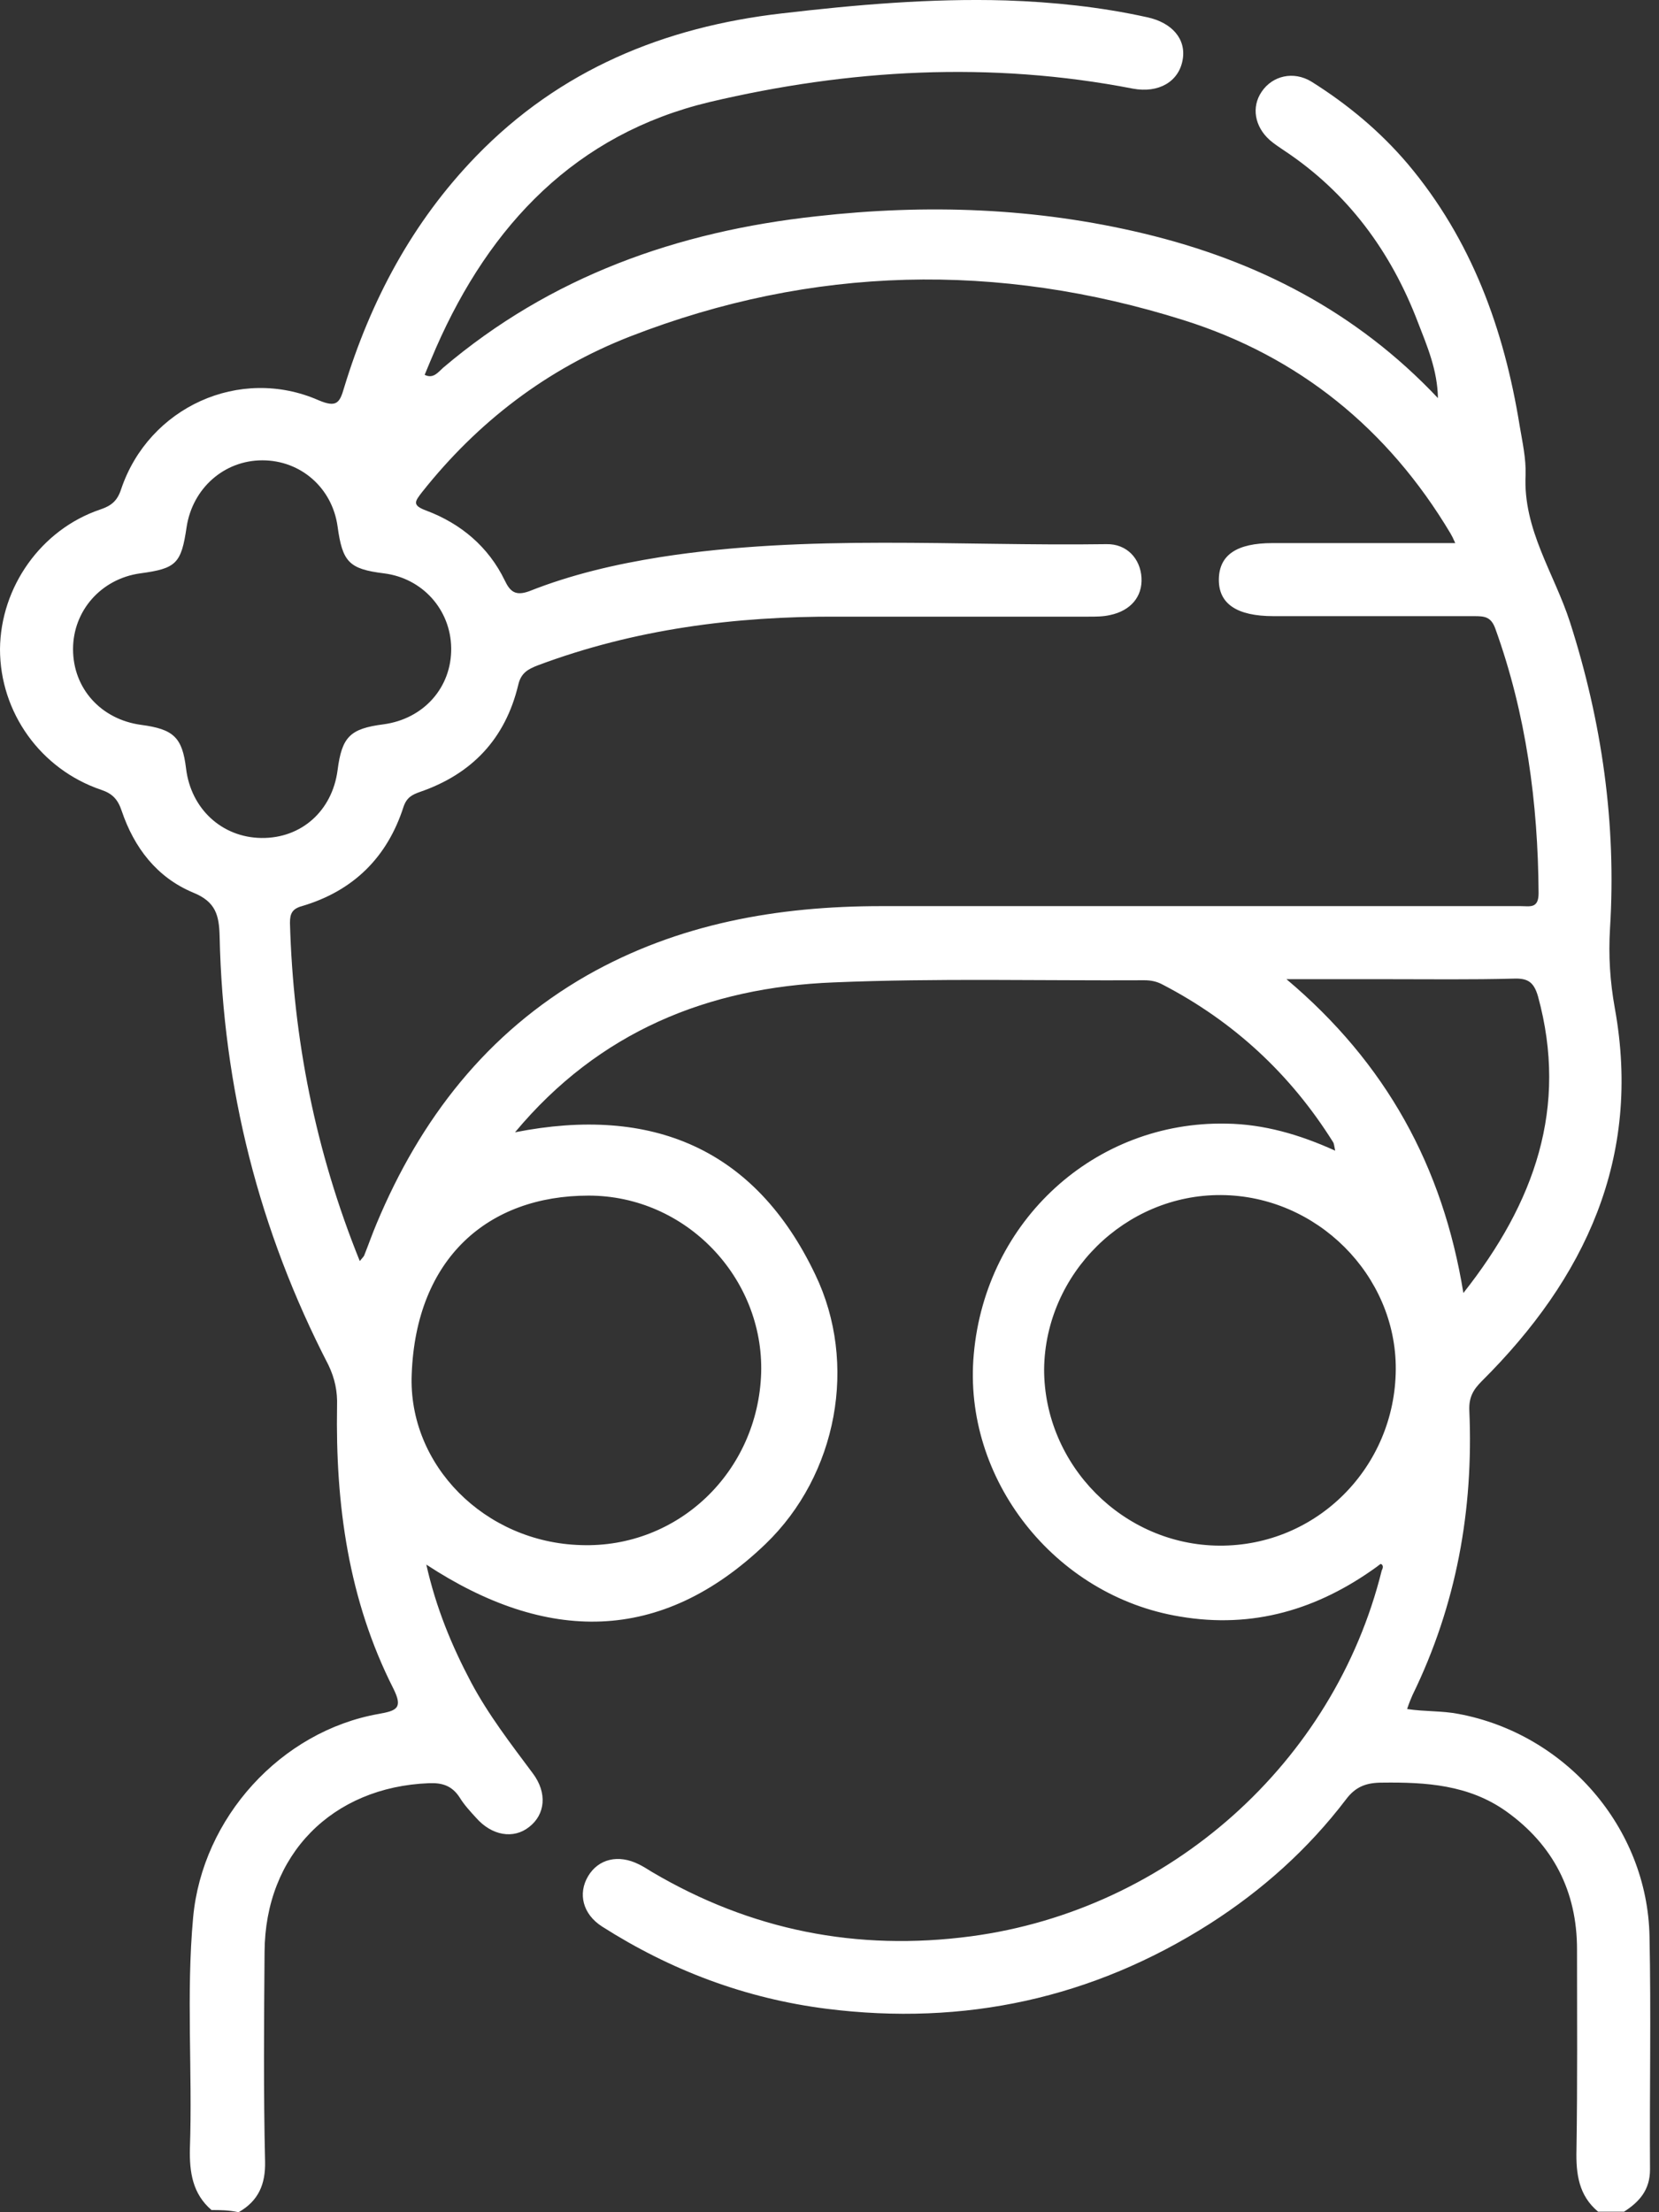 <svg width="36" height="48" viewBox="0 0 36 48" fill="none" xmlns="http://www.w3.org/2000/svg">
<rect x="0" y="0" width="36" height="48" fill="#333333" stroke="none"/>
<path d="M4.59 47.953C4.179 47.601 4.109 47.131 4.121 46.615C4.179 44.948 4.038 43.269 4.191 41.602C4.391 39.442 6.093 37.564 8.218 37.188C8.617 37.117 8.746 37.059 8.535 36.636C7.56 34.711 7.278 32.645 7.314 30.508C7.325 30.191 7.267 29.91 7.126 29.616C5.623 26.705 4.837 23.605 4.766 20.318C4.754 19.86 4.684 19.567 4.191 19.367C3.404 19.039 2.911 18.393 2.641 17.595C2.559 17.348 2.442 17.219 2.195 17.137C0.88 16.691 0 15.458 0 14.085C0.012 12.735 0.892 11.49 2.172 11.056C2.418 10.974 2.547 10.868 2.63 10.61C3.228 8.837 5.201 7.933 6.915 8.685C7.302 8.849 7.372 8.743 7.466 8.415C8.042 6.524 8.945 4.822 10.331 3.39C12.15 1.512 14.416 0.584 16.963 0.291C18.572 0.103 20.192 -0.038 21.824 0.009C22.857 0.044 23.878 0.15 24.888 0.373C25.439 0.49 25.745 0.854 25.663 1.3C25.58 1.77 25.146 2.028 24.582 1.923C21.495 1.324 18.419 1.5 15.39 2.216C12.502 2.909 10.636 4.869 9.462 7.546C9.38 7.734 9.298 7.933 9.215 8.133C9.403 8.227 9.509 8.074 9.615 7.98C11.951 5.996 14.698 5.022 17.715 4.693C20.11 4.423 22.481 4.505 24.829 5.069C27.271 5.656 29.431 6.759 31.203 8.638C31.192 8.027 30.969 7.511 30.769 6.994C30.182 5.456 29.243 4.177 27.858 3.261C27.752 3.19 27.646 3.12 27.552 3.038C27.224 2.744 27.153 2.322 27.376 1.993C27.611 1.641 28.069 1.535 28.456 1.77C29.243 2.263 29.947 2.85 30.546 3.554C31.931 5.198 32.636 7.135 32.976 9.236C33.035 9.588 33.117 9.952 33.105 10.305C33.047 11.49 33.727 12.441 34.068 13.498C34.761 15.658 35.078 17.877 34.937 20.142C34.901 20.741 34.937 21.293 35.042 21.88C35.629 25.12 34.397 27.738 32.154 29.968C31.966 30.156 31.873 30.32 31.884 30.602C31.978 32.762 31.603 34.828 30.652 36.777C30.616 36.859 30.581 36.941 30.534 37.082C30.922 37.141 31.286 37.117 31.65 37.188C33.974 37.622 35.747 39.653 35.794 42.013C35.829 43.703 35.794 45.382 35.805 47.073C35.805 47.519 35.571 47.777 35.242 47.988C35.054 47.988 34.866 47.988 34.678 47.988C34.256 47.636 34.197 47.166 34.209 46.65C34.232 45.194 34.221 43.75 34.221 42.295C34.221 41.038 33.704 40.029 32.683 39.301C31.873 38.726 30.945 38.667 29.994 38.679C29.654 38.679 29.419 38.761 29.208 39.043C28.386 40.123 27.388 41.015 26.249 41.743C23.702 43.363 20.92 43.962 17.938 43.586C16.177 43.363 14.557 42.752 13.066 41.802C12.643 41.532 12.538 41.086 12.761 40.71C12.984 40.334 13.418 40.228 13.864 40.452C13.958 40.498 14.052 40.557 14.146 40.616C16.294 41.884 18.595 42.342 21.072 42.013C25.381 41.438 28.95 38.245 29.983 34.077C30.006 34.03 30.029 33.971 29.971 33.936C29.959 33.924 29.912 33.971 29.877 33.995C28.597 34.922 27.189 35.345 25.604 35.075C22.88 34.629 20.884 32.081 21.131 29.381C21.389 26.482 23.761 24.322 26.613 24.38C27.423 24.392 28.198 24.615 28.973 24.967C28.95 24.861 28.95 24.815 28.926 24.779C27.999 23.3 26.766 22.162 25.228 21.363C25.099 21.293 24.97 21.269 24.829 21.269C22.575 21.281 20.333 21.222 18.09 21.316C15.367 21.422 12.996 22.384 11.176 24.568C14.146 23.981 16.388 24.92 17.691 27.655C18.619 29.581 18.173 31.999 16.611 33.502C14.334 35.685 11.845 35.65 9.251 33.948C9.462 34.887 9.802 35.709 10.225 36.507C10.601 37.211 11.082 37.834 11.563 38.479C11.88 38.902 11.833 39.371 11.481 39.642C11.141 39.911 10.671 39.829 10.331 39.442C10.202 39.301 10.072 39.16 9.979 39.008C9.814 38.749 9.603 38.679 9.309 38.691C7.208 38.773 5.752 40.24 5.741 42.353C5.729 43.868 5.717 45.382 5.752 46.897C5.764 47.389 5.611 47.754 5.177 48C4.954 47.953 4.778 47.953 4.59 47.953ZM7.807 27.362C7.865 27.292 7.889 27.268 7.901 27.245C7.995 27.01 8.077 26.775 8.171 26.552C9.122 24.275 10.566 22.408 12.737 21.164C14.721 20.037 16.881 19.661 19.124 19.661C21.401 19.661 23.678 19.661 25.968 19.661C28.316 19.661 30.652 19.661 33 19.661C33.199 19.661 33.387 19.72 33.387 19.379C33.375 17.419 33.117 15.493 32.448 13.639C32.354 13.38 32.213 13.369 31.99 13.369C30.534 13.369 29.09 13.369 27.635 13.369C26.836 13.369 26.437 13.099 26.449 12.559C26.461 12.042 26.836 11.784 27.611 11.784C28.914 11.784 30.217 11.784 31.579 11.784C31.532 11.678 31.509 11.631 31.474 11.572C30.123 9.307 28.186 7.734 25.686 6.947C21.659 5.679 17.633 5.761 13.677 7.299C11.869 8.004 10.366 9.154 9.157 10.68C9.004 10.88 8.934 10.962 9.251 11.079C10.002 11.361 10.601 11.866 10.953 12.594C11.07 12.84 11.188 12.934 11.481 12.829C12.397 12.465 13.36 12.242 14.322 12.089C17.539 11.584 20.779 11.854 24.007 11.807C24.453 11.796 24.747 12.124 24.77 12.535C24.794 12.946 24.535 13.251 24.089 13.345C23.937 13.38 23.784 13.38 23.62 13.38C21.812 13.38 19.992 13.38 18.184 13.38C15.954 13.369 13.77 13.65 11.669 14.437C11.458 14.519 11.305 14.601 11.246 14.86C10.965 16.034 10.237 16.797 9.11 17.184C8.945 17.243 8.828 17.301 8.758 17.501C8.405 18.604 7.666 19.332 6.551 19.661C6.339 19.72 6.292 19.825 6.292 20.025C6.363 22.537 6.844 24.979 7.807 27.362ZM26.461 33.537C28.574 33.549 30.276 31.835 30.288 29.71C30.299 27.667 28.574 25.942 26.496 25.93C24.418 25.918 22.681 27.632 22.657 29.71C22.657 31.788 24.371 33.525 26.461 33.537ZM16.517 29.792C16.576 27.726 14.886 25.942 12.773 25.942C10.589 25.942 9.028 27.303 8.934 29.816C8.852 31.788 10.519 33.467 12.608 33.525C14.71 33.596 16.447 31.94 16.517 29.792ZM1.585 14.085C1.585 14.942 2.195 15.611 3.064 15.728C3.768 15.822 3.956 15.998 4.038 16.679C4.144 17.548 4.813 18.17 5.67 18.182C6.539 18.194 7.208 17.595 7.325 16.714C7.419 15.986 7.595 15.81 8.323 15.716C9.192 15.599 9.802 14.918 9.791 14.061C9.779 13.228 9.169 12.547 8.335 12.441C7.572 12.347 7.431 12.195 7.325 11.42C7.208 10.586 6.527 9.988 5.694 9.988C4.86 9.988 4.179 10.598 4.05 11.432C3.933 12.23 3.827 12.335 3.041 12.441C2.195 12.559 1.585 13.251 1.585 14.085ZM31.755 28.055C33.305 26.094 34.033 24.028 33.375 21.621C33.281 21.293 33.141 21.222 32.835 21.234C31.931 21.258 31.027 21.246 30.123 21.246C29.431 21.246 28.738 21.246 27.916 21.246C30.076 23.065 31.309 25.308 31.755 28.055Z" fill="white"/>
</svg>

